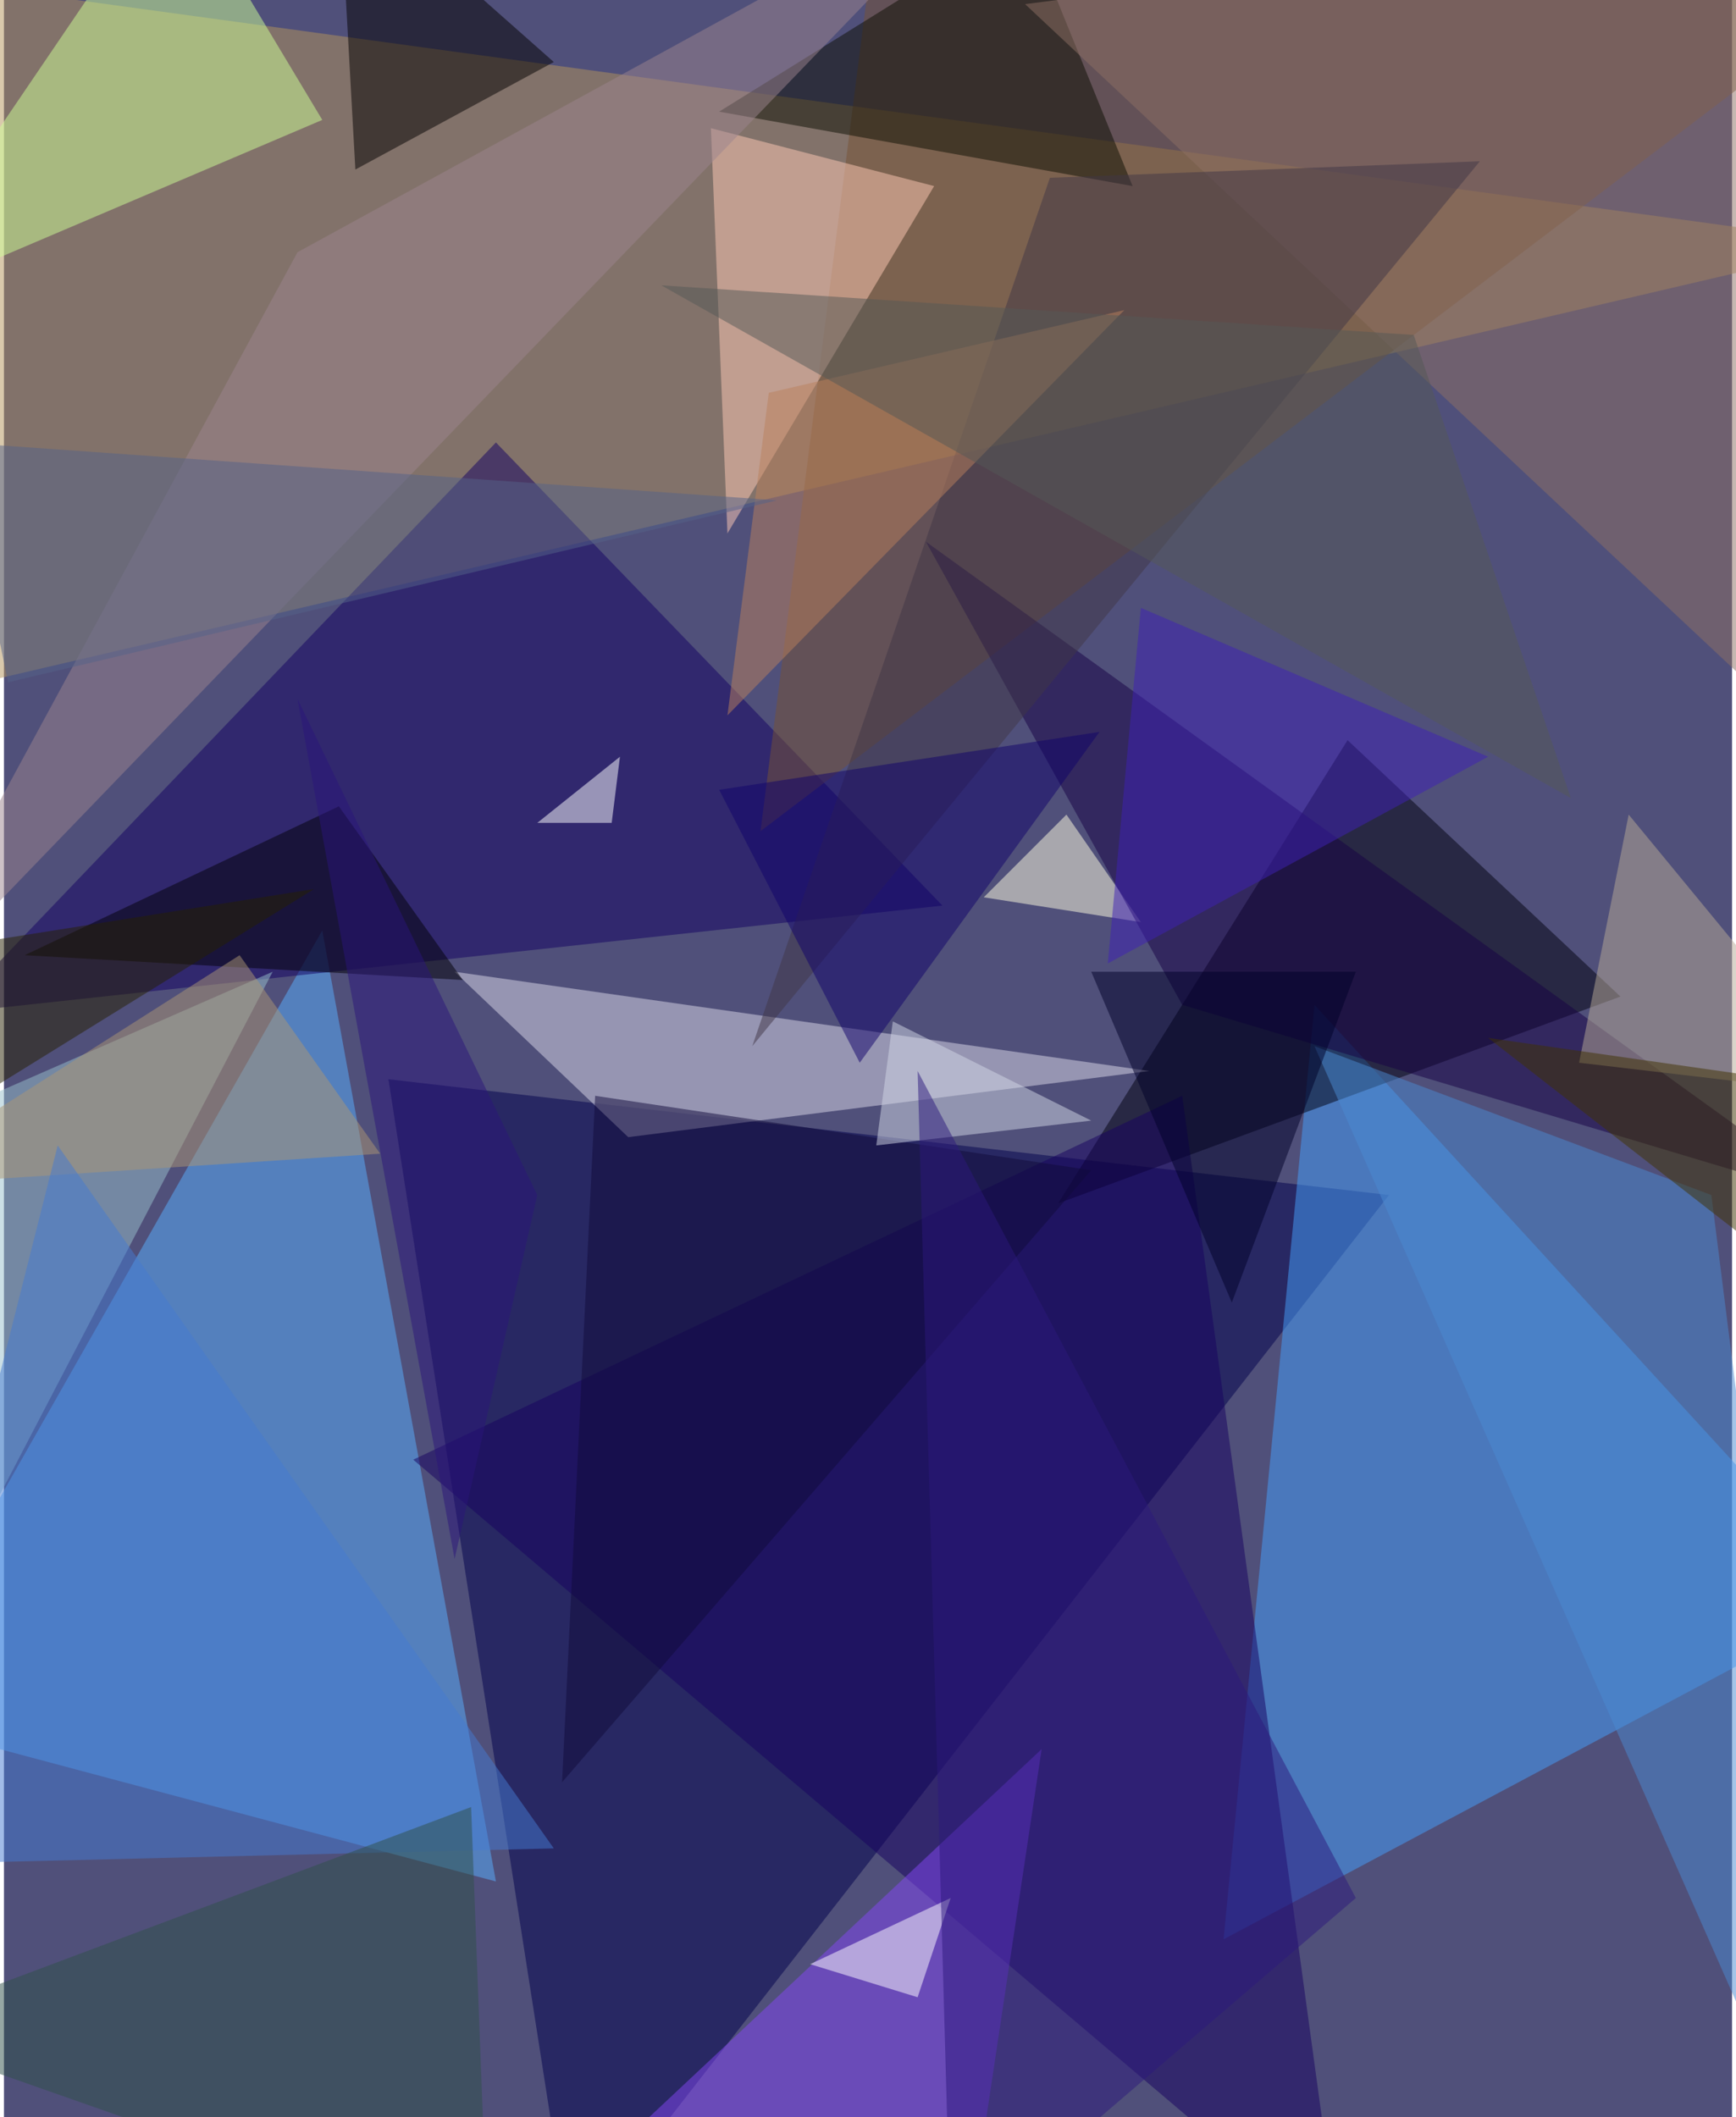 <svg xmlns="http://www.w3.org/2000/svg" width="228" height="278" viewBox="0 0 836 1024"><path fill="#50507a" d="M0 0h836v1024H0z"/><g fill-opacity=".502"><path fill="#00004d" d="M186 522l88 564 396-508z"/><path fill="#b4945a" d="M-38-10l936 128-960 224z"/><path fill="#58afff" d="M154 450l84 460-300-80z"/><path fill="#459ffc" d="M634 486l264 288-308 164z"/><path fill="#00000f" d="M650 358L510 582l272-100z"/><path fill="#120062" d="M-26 490l480-52-216-224z"/><path fill="#dbd9ea" d="M554 518l-252 32-84-80z"/><path fill="#160060" d="M198 706l448 380-76-556z"/><path fill="#775234" d="M898-2L418-6l-52 408z"/><path fill="#cdff95" d="M-62 150l216-92L82-62z"/><path fill="#ffcab6" d="M350 258l-8-196 108 28z"/><path fill="#98bfcc" d="M-62 838l192-368-192 84z"/><path fill="#8347f5" d="M466 1086l36-240-256 240z"/><path fill="#4a8ad1" d="M826 578l64 508-256-580z"/><path fill="#020000" d="M170 82l-8-144 104 92z"/><path fill="#0c0f03" d="M494-38l52 128-200-36z"/><path fill="#8e7065" d="M898-50l-16 416L494 2z"/><path fill="#fffcdf" d="M514 394l-40 40 76 12z"/><path fill="#160045" d="M446 262l444 320-320-96z"/><path fill="#020006" d="M222 474L10 462l152-72z"/><path fill="#413647" d="M362 506L714 78l-208 8z"/><path fill="#b7a995" d="M786 394l-24 120 136 16z"/><path fill="#110b3b" d="M286 530l240 36-256 296z"/><path fill="#9c838e" d="M142 122L478-62-62 498z"/><path fill="#fff" d="M442 966l16-48-68 32z"/><path fill="#3f21b5" d="M534 466l16-172 168 72z"/><path fill="#ab9675" d="M-62 574l176-112 68 96z"/><path fill="#10026b" d="M414 514l116-160-184 28z"/><path fill="#457bd1" d="M-62 902l88-348 240 340z"/><path fill="#b9805c" d="M350 346l20-156 172-40z"/><path fill="#d2d7e5" d="M430 494l-8 60 104-12z"/><path fill="#2e5048" d="M234 1086l-8-212-288 108z"/><path fill="#2c187c" d="M442 518l16 568 196-168z"/><path fill="#000028" d="M526 470h128l-60 160z"/><path fill="#fff" d="M298 366l-40 32h36z"/><path fill="#556287" d="M374 242l-396-28L2 330z"/><path fill="#413300" d="M898 642l-12-116-168-24z"/><path fill="#262000" d="M-26 458l176-28-168 104z"/><path fill="#555957" d="M758 386l-76-224-364-24z"/><path fill="#2b147b" d="M218 754l40-176-116-240z"/></g></svg>
